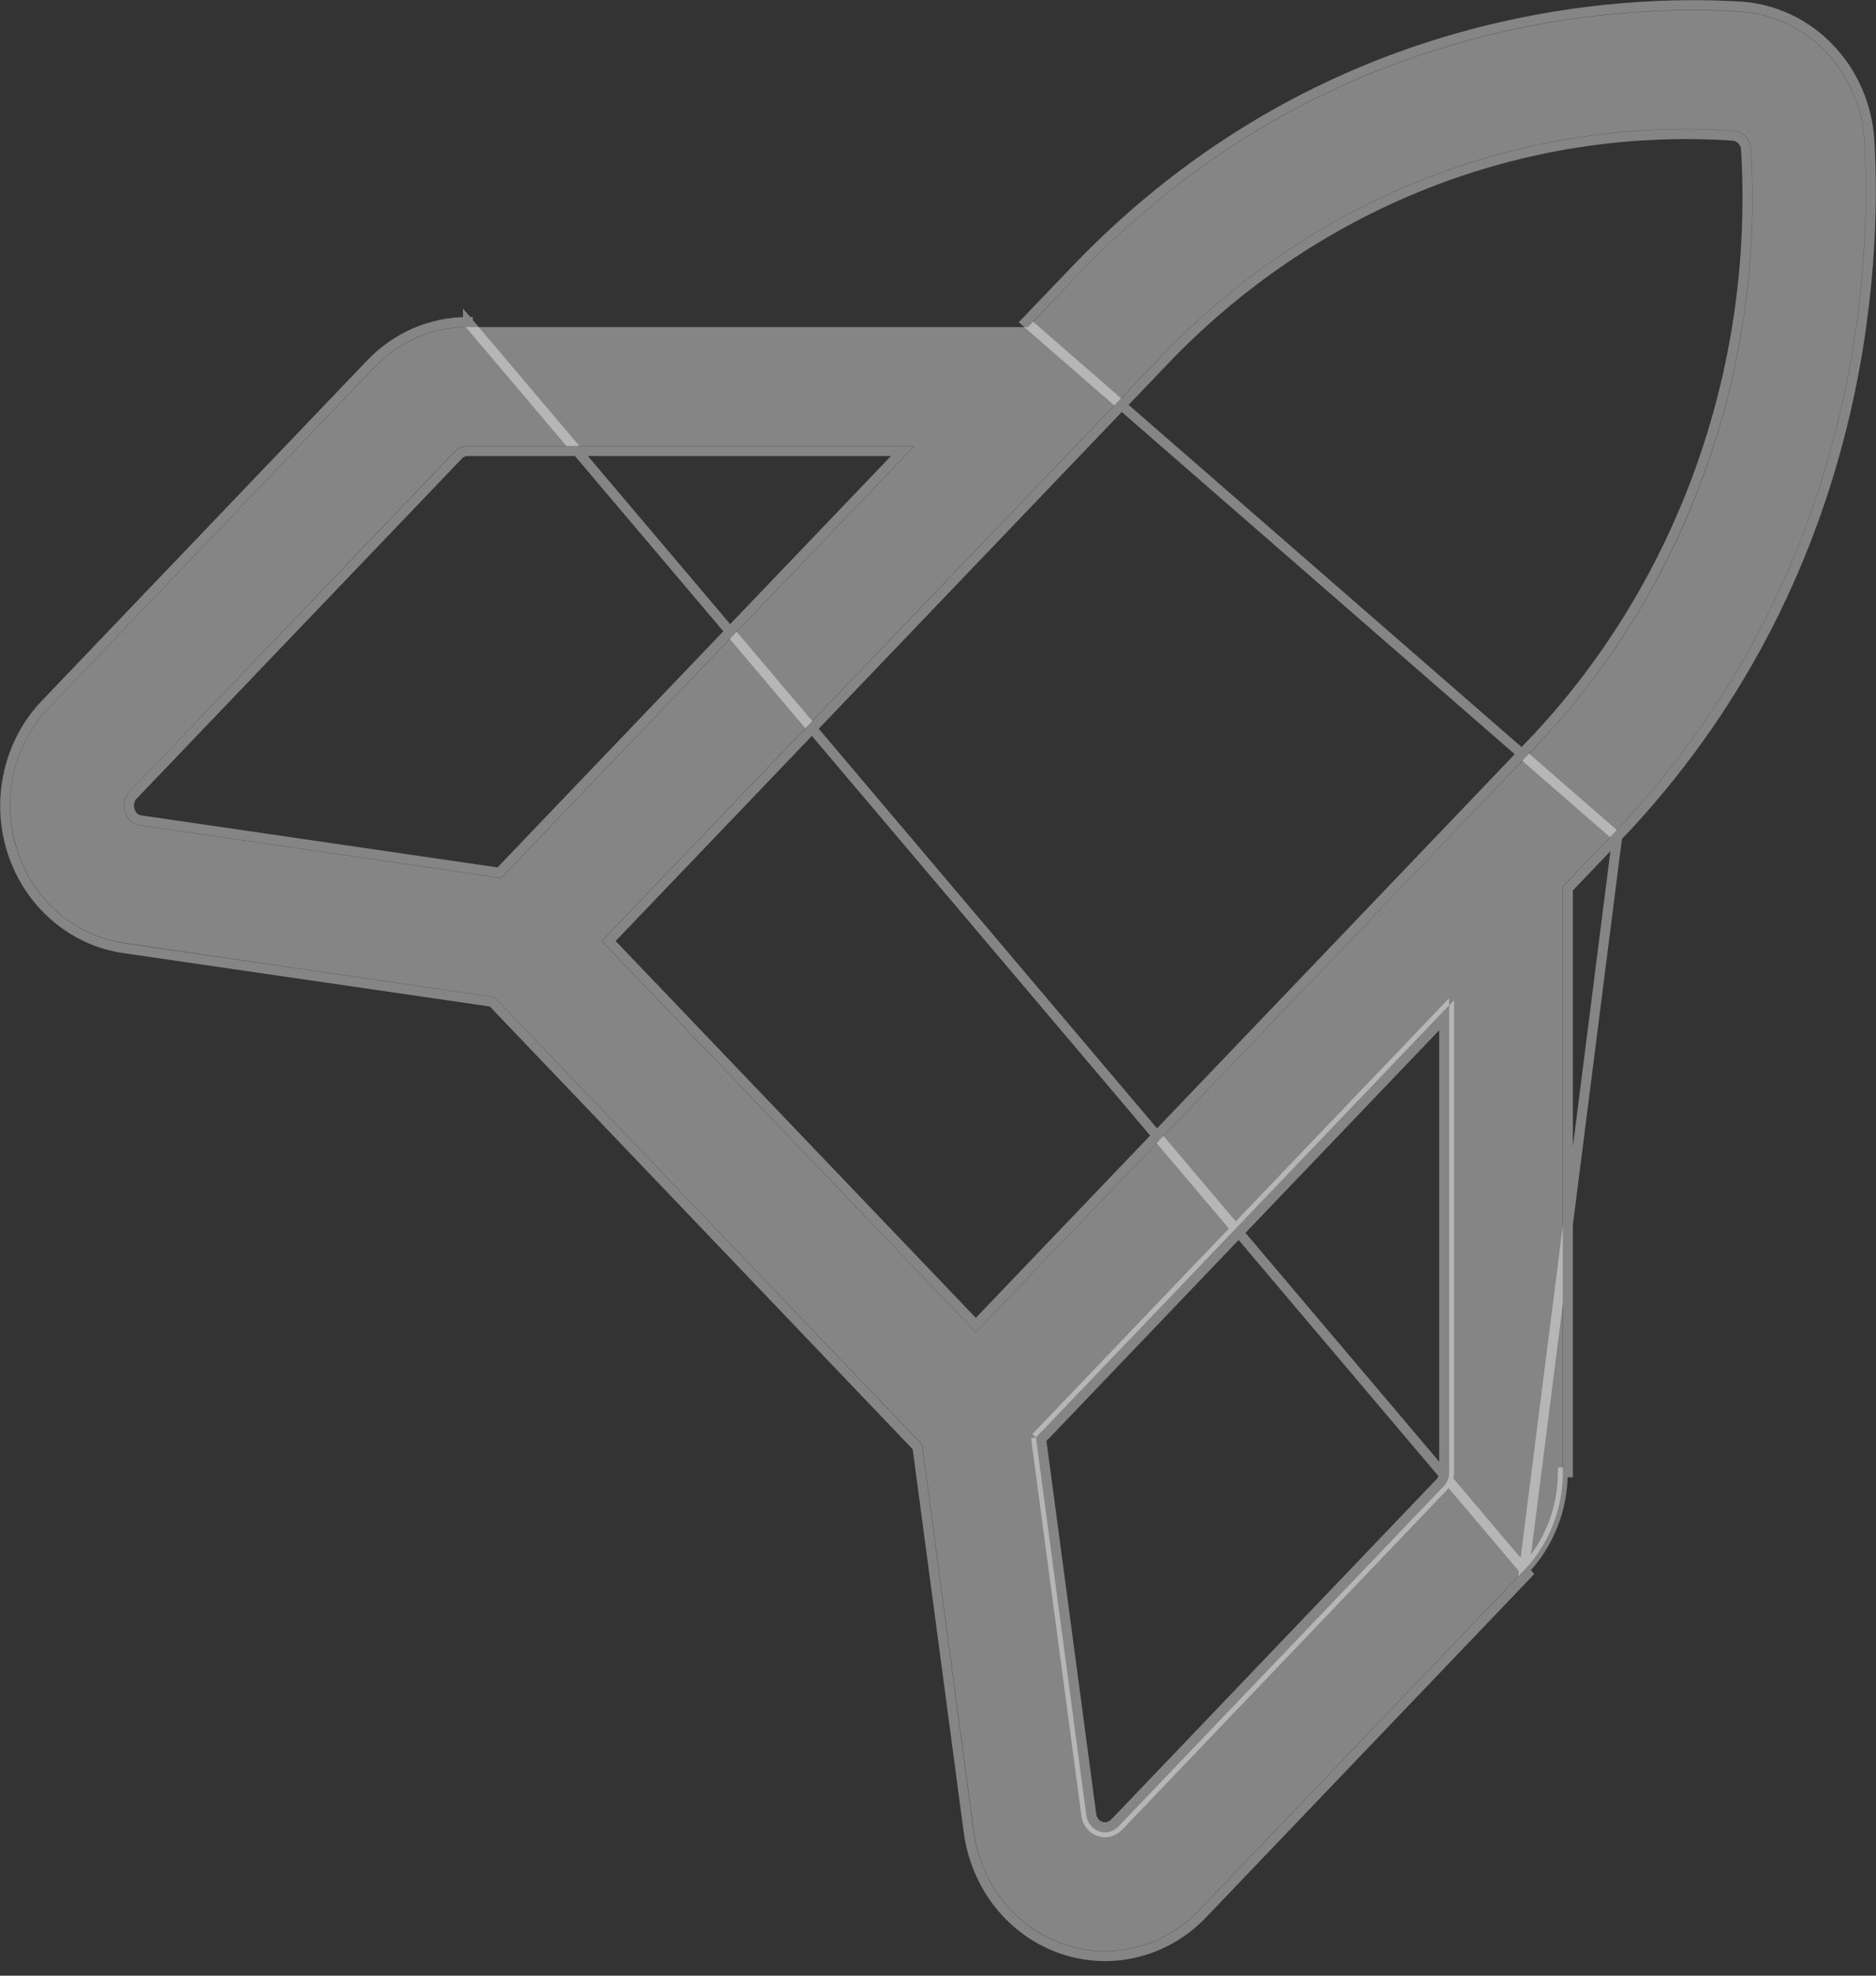 <svg width="19" height="20" viewBox="0 0 19 20" fill="none" xmlns="http://www.w3.org/2000/svg">
<rect x="0" y="0" width="19" height="20" fill="#333333" stroke="none"/>
<path d="M16.342 8.437L15.828 8.973V14.905C15.828 15.089 15.794 15.272 15.726 15.442C15.659 15.612 15.56 15.767 15.435 15.896L12.141 19.34C11.965 19.524 11.743 19.653 11.501 19.713C11.259 19.773 11.005 19.761 10.769 19.679C10.533 19.597 10.323 19.448 10.163 19.248C10.003 19.049 9.9 18.807 9.864 18.549L9.34 14.624L5.01 10.094L1.258 9.546C1.011 9.51 0.778 9.402 0.587 9.235C0.395 9.068 0.252 8.849 0.173 8.602C0.094 8.354 0.082 8.089 0.139 7.835C0.196 7.581 0.32 7.349 0.496 7.164L3.79 3.721C3.915 3.59 4.062 3.487 4.225 3.417C4.388 3.346 4.562 3.31 4.739 3.311H10.412L10.925 2.774C13.429 0.157 16.445 0.045 17.626 0.118C17.952 0.139 18.261 0.284 18.492 0.526C18.724 0.768 18.863 1.09 18.883 1.431C18.953 2.665 18.845 5.817 16.342 8.437ZM1.419 8.355L5.076 8.889L9.262 4.514H4.739C4.688 4.514 4.639 4.535 4.603 4.573L1.311 8.015C1.286 8.04 1.269 8.073 1.26 8.108C1.252 8.143 1.253 8.18 1.264 8.215C1.273 8.252 1.293 8.285 1.321 8.31C1.349 8.335 1.383 8.351 1.419 8.355ZM14.677 10.176L10.492 14.552L11.002 18.378C11.007 18.415 11.022 18.449 11.045 18.477C11.068 18.506 11.098 18.527 11.132 18.539C11.166 18.55 11.202 18.552 11.237 18.543C11.271 18.534 11.303 18.515 11.328 18.489L14.621 15.046C14.657 15.009 14.677 14.958 14.677 14.905V10.176ZM17.734 1.506C17.73 1.459 17.711 1.414 17.679 1.381C17.646 1.347 17.604 1.327 17.559 1.323C16.488 1.251 15.414 1.419 14.41 1.817C13.407 2.215 12.496 2.833 11.739 3.629L6.094 9.526L9.883 13.487L14.846 8.299L15.528 7.587C16.289 6.796 16.88 5.845 17.26 4.796C17.641 3.747 17.802 2.626 17.734 1.506Z" fill="white" fill-opacity="0.4"/>
<path d="M16.379 8.472L16.379 8.472L15.88 8.994V14.905V14.905H15.828C15.828 15.089 15.794 15.272 15.726 15.442C15.659 15.612 15.56 15.767 15.435 15.896L16.379 8.472ZM16.379 8.472C18.896 5.838 19.005 2.668 18.934 1.428L18.934 1.428C18.913 1.075 18.77 0.741 18.529 0.49C18.289 0.239 17.969 0.088 17.629 0.066L17.629 0.066C16.441 -0.007 13.406 0.105 10.888 2.739L10.39 3.259L16.379 8.472ZM14.677 14.905C14.677 14.958 14.657 15.009 14.621 15.046L11.328 18.489C11.303 18.515 11.271 18.534 11.237 18.543C11.202 18.552 11.166 18.55 11.132 18.539C11.098 18.527 11.068 18.506 11.045 18.477C11.022 18.449 11.007 18.415 11.002 18.378M14.677 14.905V10.251L14.626 10.305M14.677 14.905H14.626M14.677 14.905L14.626 14.905M14.626 10.305V10.23L10.492 14.552M14.626 10.305L14.626 14.905M14.626 10.305L10.546 14.57M10.492 14.552L11.002 18.378M10.492 14.552L10.543 14.545L10.546 14.57M10.492 14.552L10.529 14.588L10.546 14.57M11.002 18.378L11.053 18.37L10.546 14.57M11.002 18.378L11.053 18.371L11.053 18.371C11.057 18.398 11.068 18.424 11.085 18.445C11.102 18.466 11.124 18.481 11.149 18.49C11.173 18.498 11.199 18.499 11.224 18.493C11.249 18.486 11.272 18.473 11.29 18.453L11.291 18.453L14.583 15.011L14.583 15.011C14.61 14.983 14.625 14.945 14.626 14.905M14.626 14.905L14.626 14.905M14.626 14.905C14.626 14.905 14.626 14.905 14.626 14.905M15.472 15.932C15.472 15.932 15.472 15.932 15.472 15.932L4.739 3.259L4.739 3.311V3.259H4.739C4.555 3.259 4.374 3.296 4.205 3.369C4.035 3.442 3.882 3.55 3.753 3.685L0.459 7.129L0.459 7.129C0.276 7.32 0.148 7.561 0.089 7.824C0.03 8.086 0.041 8.361 0.123 8.617C0.205 8.874 0.354 9.101 0.553 9.274C0.752 9.448 0.993 9.56 1.25 9.598L1.25 9.598L4.985 10.142L9.291 14.648L9.812 18.556L9.812 18.556C9.85 18.823 9.957 19.074 10.123 19.281C10.289 19.488 10.506 19.643 10.752 19.728C10.998 19.813 11.261 19.826 11.513 19.763C11.765 19.701 11.996 19.567 12.178 19.376L12.178 19.376L15.472 15.932ZM1.426 8.304L1.426 8.304L1.426 8.304C1.4 8.301 1.376 8.29 1.356 8.272C1.336 8.253 1.321 8.229 1.314 8.202L1.314 8.202L1.313 8.2C1.305 8.174 1.305 8.146 1.311 8.12C1.317 8.093 1.33 8.069 1.348 8.05C1.348 8.05 1.348 8.05 1.348 8.05L4.641 4.609L4.641 4.609C4.667 4.581 4.702 4.566 4.739 4.566C4.739 4.566 4.739 4.566 4.739 4.566L9.141 4.566L5.057 8.834L1.426 8.304ZM14.809 8.264L9.883 13.413L6.166 9.526L11.777 3.664L11.777 3.664C12.528 2.873 13.433 2.26 14.429 1.865C15.426 1.47 16.491 1.303 17.555 1.374C17.587 1.377 17.618 1.392 17.641 1.417C17.665 1.441 17.68 1.474 17.683 1.51C17.75 2.622 17.59 3.736 17.211 4.778C16.833 5.82 16.247 6.766 15.491 7.551L15.49 7.551L14.809 8.264Z" stroke="white" stroke-opacity="0.4" stroke-width="0.1"/>
</svg>
